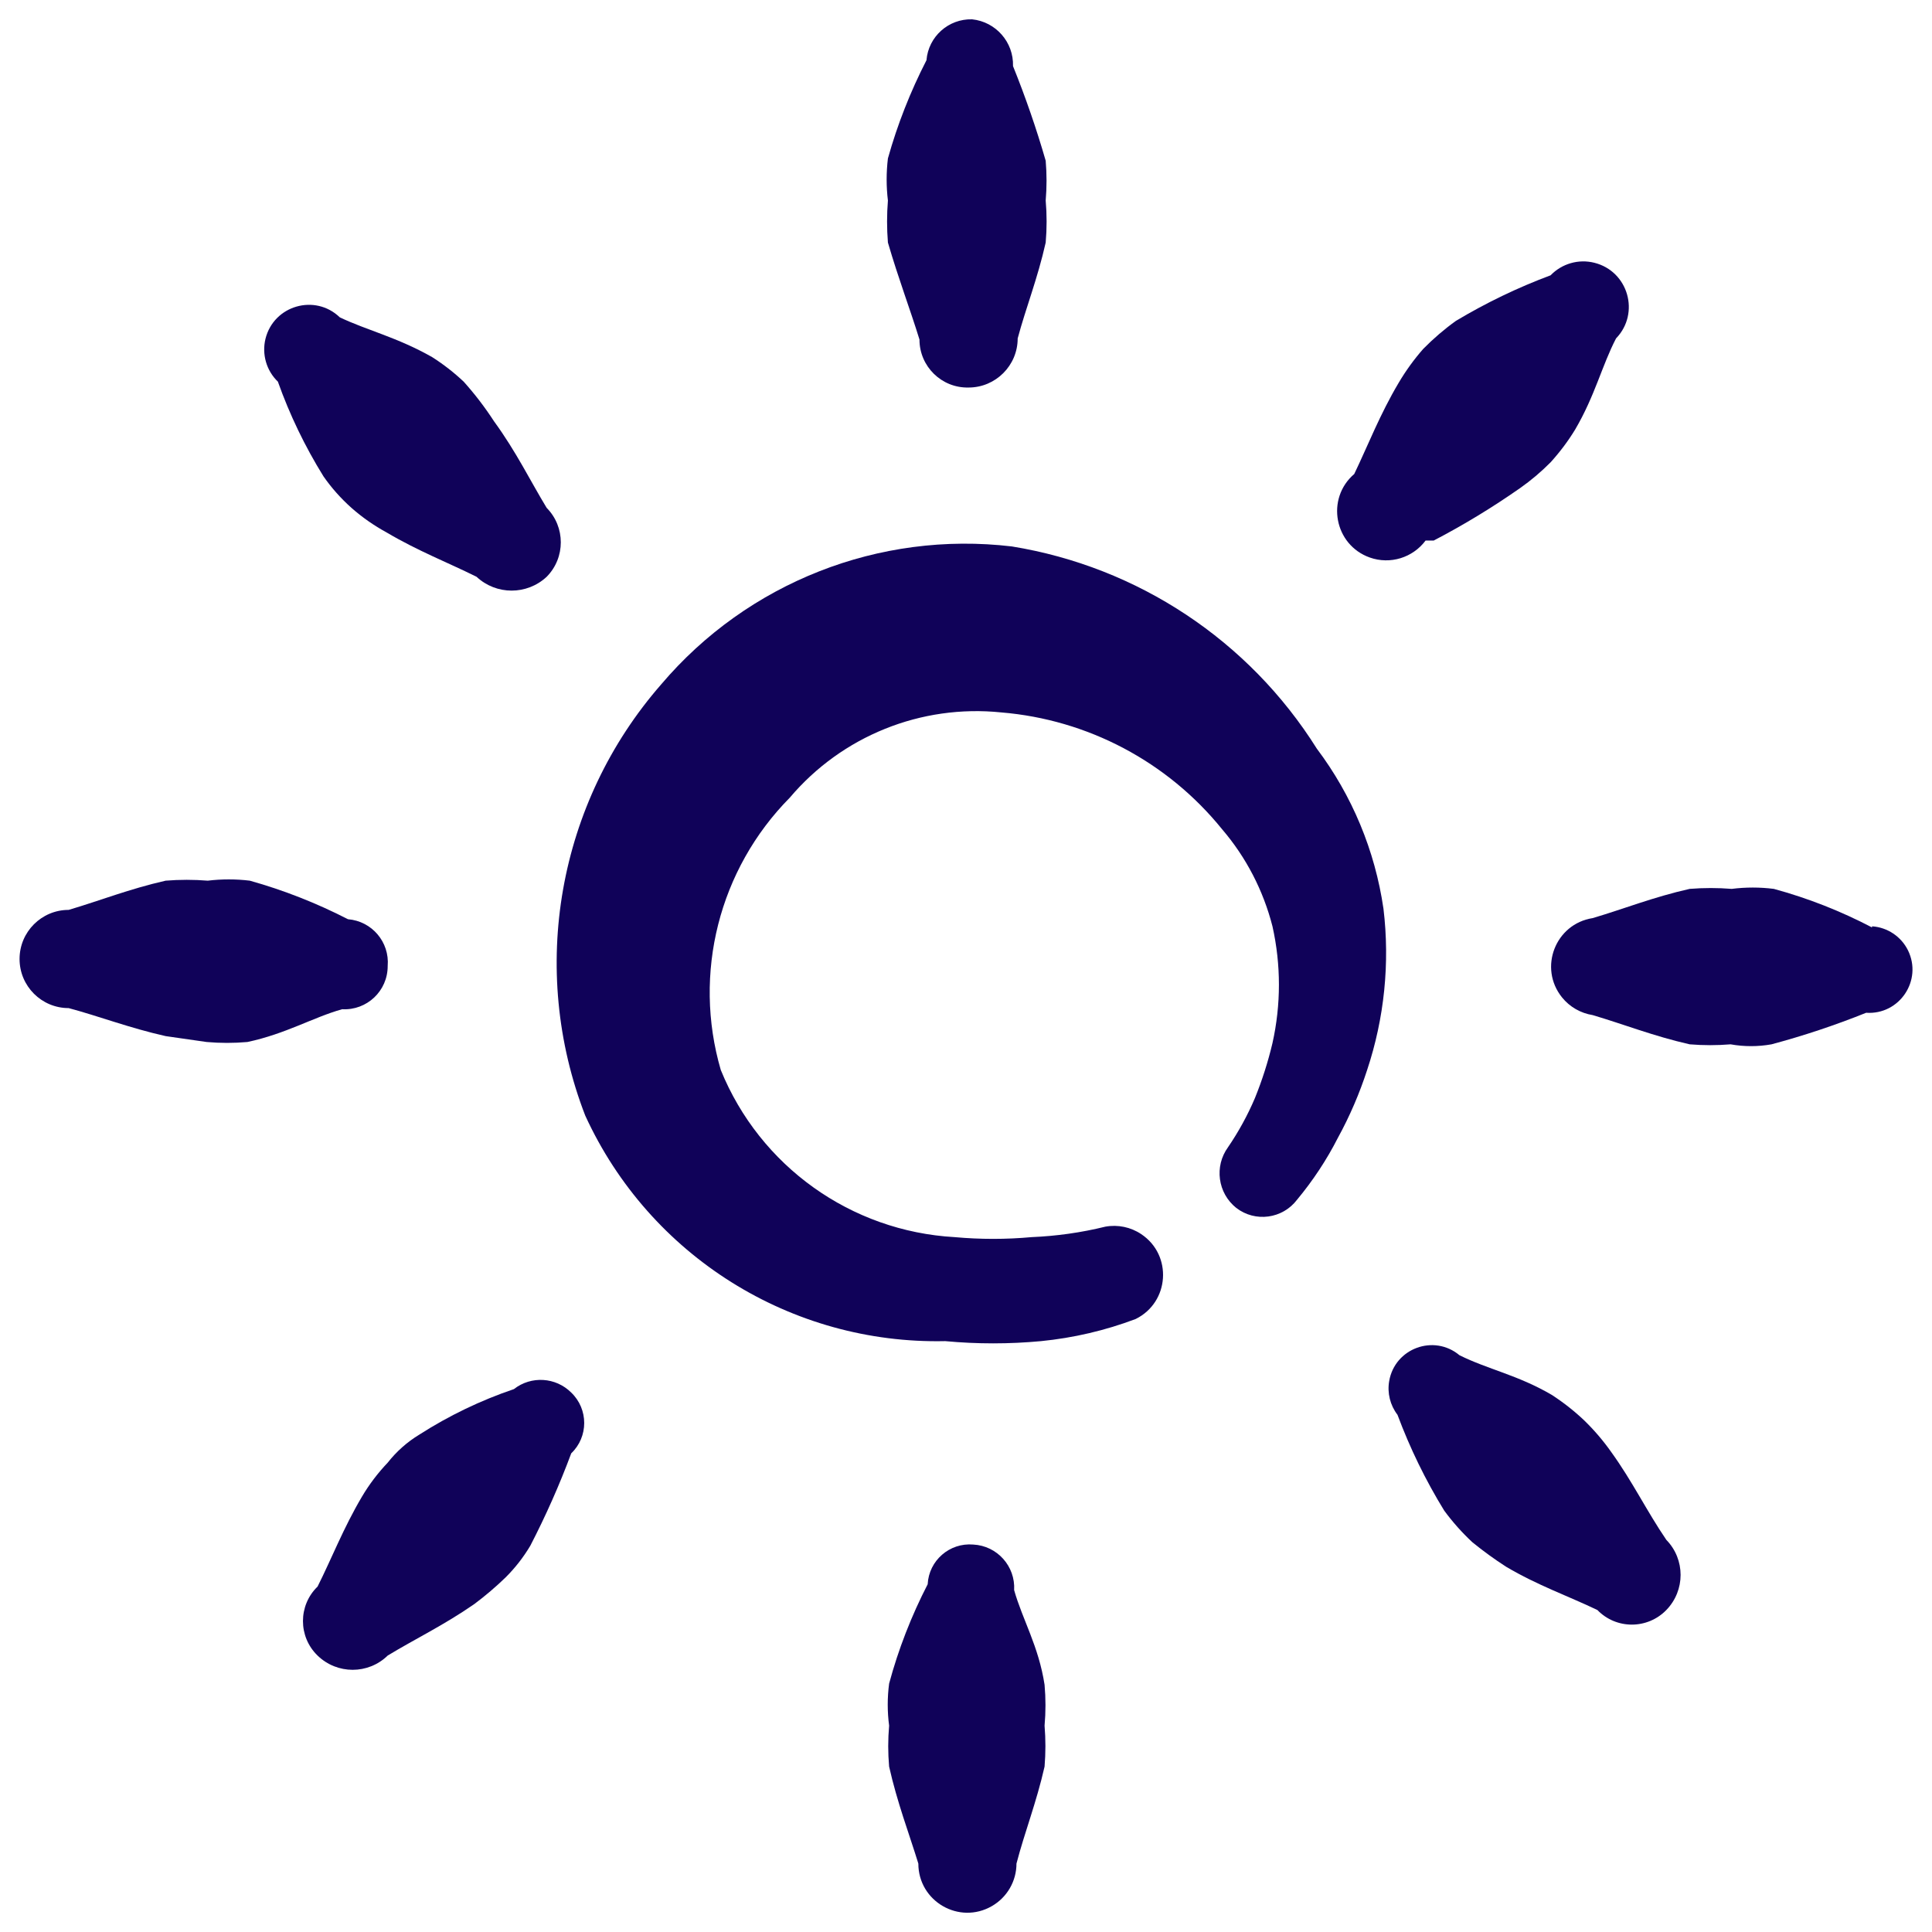 <svg xmlns="http://www.w3.org/2000/svg" viewBox="0 0 24 24" id="Controls-Brightness-Decrease--Streamline-Freehand.svg" height="24" width="24"><desc>Controls Brightness Decrease Streamline Icon: https://streamlinehq.com</desc><g><path d="M16.358 9.3C15.515 7.957 14.135 7.042 12.569 6.788C10.922 6.593 9.287 7.237 8.214 8.501C6.928 9.973 6.564 12.036 7.27 13.858C8.069 15.601 9.826 16.702 11.742 16.66C12.138 16.697 12.536 16.697 12.932 16.66C13.335 16.62 13.73 16.528 14.108 16.385C14.529 16.177 14.567 15.591 14.177 15.331C14.046 15.243 13.886 15.21 13.731 15.238C13.431 15.312 13.124 15.355 12.816 15.368C12.497 15.397 12.177 15.397 11.858 15.368C10.57 15.295 9.44 14.487 8.954 13.292C8.604 12.093 8.932 10.798 9.811 9.909C10.458 9.144 11.441 8.747 12.439 8.85C13.513 8.939 14.504 9.463 15.182 10.302C15.48 10.65 15.693 11.062 15.807 11.507C15.914 11.985 15.914 12.48 15.807 12.958C15.752 13.191 15.679 13.419 15.589 13.641C15.498 13.855 15.386 14.059 15.255 14.251C15.082 14.489 15.127 14.821 15.357 15.005C15.593 15.187 15.932 15.141 16.112 14.904C16.309 14.667 16.48 14.409 16.62 14.134C16.767 13.866 16.888 13.584 16.983 13.292C17.197 12.648 17.267 11.963 17.186 11.289C17.081 10.567 16.797 9.883 16.358 9.3Z" fill="#100259" fill-rule="evenodd" stroke-width="1"></path><path d="M11.422 4.218C11.422 4.553 11.698 4.822 12.032 4.814C12.369 4.814 12.642 4.54 12.642 4.204C12.743 3.826 12.889 3.463 12.99 3.013C13.005 2.839 13.005 2.664 12.99 2.491C13.004 2.326 13.004 2.161 12.99 1.997C12.875 1.598 12.739 1.206 12.584 0.821C12.593 0.524 12.371 0.271 12.076 0.24C11.782 0.232 11.533 0.455 11.509 0.748C11.309 1.138 11.148 1.546 11.03 1.968C11.009 2.142 11.009 2.317 11.03 2.491C11.016 2.664 11.016 2.839 11.03 3.013C11.161 3.463 11.306 3.841 11.422 4.218Z" fill="#100259" fill-rule="evenodd" stroke-width="1"></path><path d="M23.255 11.521C22.867 11.318 22.458 11.157 22.035 11.042C21.862 11.02 21.686 11.02 21.512 11.042C21.339 11.028 21.164 11.028 20.99 11.042C20.54 11.143 20.177 11.289 19.785 11.405C19.321 11.477 19.109 12.024 19.404 12.39C19.499 12.508 19.635 12.586 19.785 12.61C20.177 12.726 20.54 12.871 20.99 12.973C21.159 12.987 21.329 12.987 21.498 12.973C21.666 13.003 21.838 13.003 22.006 12.973C22.406 12.866 22.799 12.735 23.182 12.581C23.596 12.609 23.884 12.179 23.702 11.806C23.617 11.634 23.447 11.52 23.255 11.507Z" fill="#100259" fill-rule="evenodd" stroke-width="1"></path><path d="M12.598 19.753C12.615 19.456 12.387 19.202 12.09 19.187C11.796 19.162 11.539 19.385 11.524 19.68C11.321 20.074 11.16 20.487 11.045 20.914C11.022 21.088 11.022 21.264 11.045 21.437C11.03 21.606 11.03 21.776 11.045 21.945C11.146 22.395 11.292 22.773 11.408 23.15C11.408 23.62 11.916 23.913 12.322 23.678C12.511 23.569 12.627 23.368 12.627 23.15C12.729 22.758 12.874 22.395 12.976 21.945C12.99 21.776 12.99 21.606 12.976 21.437C12.991 21.268 12.991 21.098 12.976 20.929C12.903 20.45 12.7 20.116 12.598 19.753Z" fill="#100259" fill-rule="evenodd" stroke-width="1"></path><path d="M4.816 12C4.841 11.703 4.62 11.443 4.323 11.419C3.933 11.219 3.525 11.058 3.103 10.94C2.93 10.919 2.754 10.919 2.581 10.94C2.407 10.926 2.232 10.926 2.058 10.94C1.608 11.042 1.245 11.187 0.853 11.303C0.516 11.303 0.243 11.576 0.243 11.913C0.243 12.25 0.516 12.523 0.853 12.523C1.23 12.624 1.608 12.77 2.058 12.871L2.566 12.944C2.735 12.959 2.905 12.959 3.074 12.944C3.553 12.842 3.887 12.639 4.25 12.537C4.558 12.554 4.817 12.309 4.816 12Z" fill="#100259" fill-rule="evenodd" stroke-width="1"></path><path d="M4.018 5.917C4.118 6.061 4.235 6.192 4.366 6.309C4.5 6.427 4.646 6.529 4.802 6.614C5.194 6.846 5.571 6.991 5.92 7.165C6.165 7.394 6.546 7.394 6.791 7.165C7.025 6.928 7.025 6.546 6.791 6.309C6.588 5.975 6.413 5.612 6.138 5.235C6.025 5.061 5.899 4.896 5.76 4.741C5.639 4.627 5.508 4.525 5.368 4.436C4.933 4.189 4.555 4.102 4.221 3.942C3.914 3.646 3.401 3.794 3.298 4.208C3.251 4.4 3.309 4.604 3.452 4.741C3.598 5.152 3.788 5.546 4.018 5.917Z" fill="#100259" fill-rule="evenodd" stroke-width="1"></path><path d="M17.81 6.715C18.182 6.521 18.541 6.303 18.885 6.062C19.02 5.967 19.146 5.86 19.262 5.743C19.376 5.617 19.479 5.481 19.567 5.336C19.814 4.915 19.901 4.538 20.075 4.204C20.377 3.891 20.227 3.369 19.805 3.264C19.609 3.215 19.402 3.275 19.262 3.42C18.854 3.572 18.46 3.762 18.086 3.986C17.941 4.09 17.805 4.207 17.68 4.334C17.565 4.465 17.463 4.606 17.375 4.755C17.142 5.147 16.997 5.525 16.823 5.888C16.467 6.193 16.575 6.77 17.017 6.926C17.269 7.015 17.549 6.929 17.709 6.715Z" fill="#100259" fill-rule="evenodd" stroke-width="1"></path><path d="M20.017 18.04C19.918 17.899 19.806 17.768 19.683 17.648C19.558 17.529 19.422 17.422 19.277 17.328C18.856 17.081 18.478 17.009 18.13 16.835C17.812 16.57 17.327 16.749 17.257 17.156C17.231 17.304 17.269 17.456 17.36 17.575C17.515 17.99 17.709 18.389 17.941 18.766C18.045 18.907 18.161 19.038 18.29 19.158C18.424 19.267 18.564 19.369 18.71 19.463C19.102 19.695 19.48 19.826 19.843 20C20.077 20.242 20.465 20.242 20.7 20C20.936 19.757 20.936 19.371 20.7 19.129C20.453 18.766 20.279 18.403 20.017 18.04Z" fill="#100259" fill-rule="evenodd" stroke-width="1"></path><path d="M6.384 17.256C5.971 17.396 5.576 17.586 5.208 17.822C5.058 17.913 4.925 18.031 4.816 18.17C4.694 18.298 4.587 18.439 4.497 18.591C4.265 18.983 4.12 19.361 3.945 19.709C3.703 19.943 3.703 20.332 3.945 20.566C4.188 20.802 4.574 20.802 4.816 20.566C5.15 20.363 5.513 20.189 5.891 19.927C6.029 19.824 6.159 19.713 6.283 19.593C6.4 19.476 6.503 19.344 6.588 19.201C6.78 18.829 6.95 18.447 7.096 18.054C7.311 17.849 7.311 17.505 7.096 17.299C6.904 17.107 6.598 17.088 6.384 17.256Z" fill="#100259" fill-rule="evenodd" stroke-width="1"></path></g></svg>
